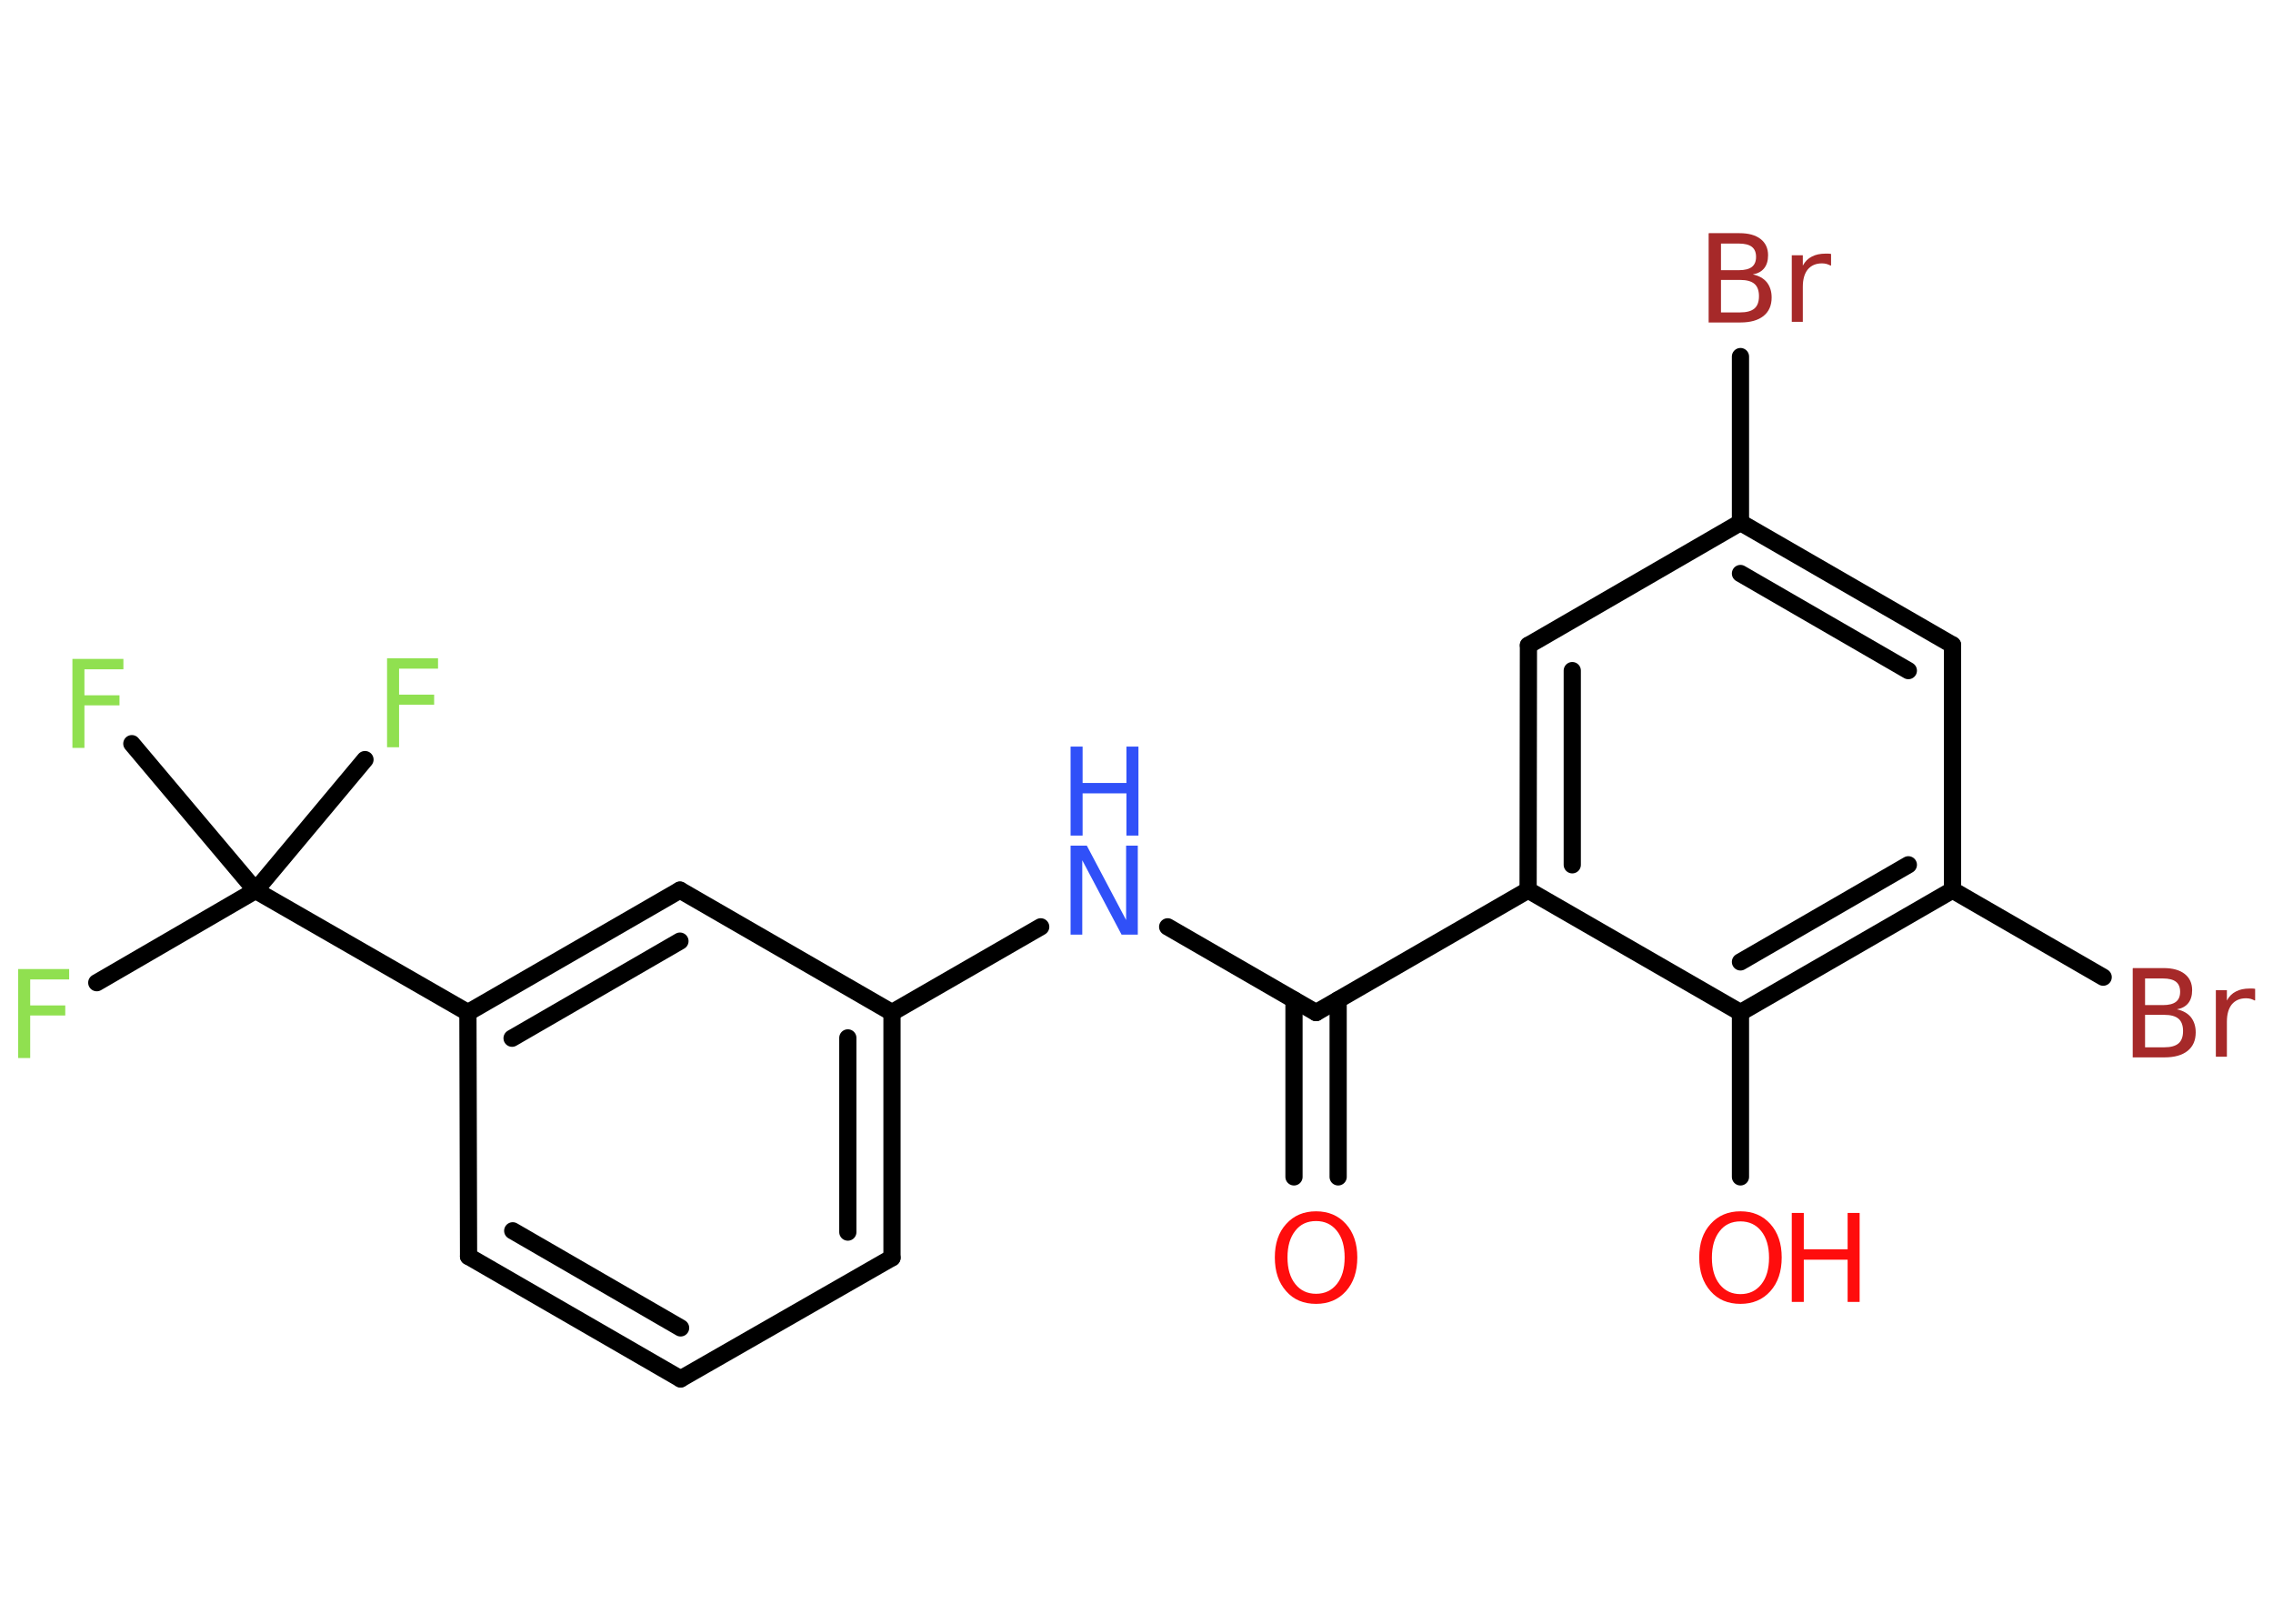 <?xml version='1.0' encoding='UTF-8'?>
<!DOCTYPE svg PUBLIC "-//W3C//DTD SVG 1.1//EN" "http://www.w3.org/Graphics/SVG/1.1/DTD/svg11.dtd">
<svg version='1.2' xmlns='http://www.w3.org/2000/svg' xmlns:xlink='http://www.w3.org/1999/xlink' width='70.0mm' height='50.0mm' viewBox='0 0 70.0 50.0'>
  <desc>Generated by the Chemistry Development Kit (http://github.com/cdk)</desc>
  <g stroke-linecap='round' stroke-linejoin='round' stroke='#000000' stroke-width='.53' fill='#90E050'>
    <rect x='.0' y='.0' width='70.0' height='50.0' fill='#FFFFFF' stroke='none'/>
    <g id='mol1' class='mol'>
      <g id='mol1bnd1' class='bond'>
        <line x1='39.85' y1='36.24' x2='39.85' y2='30.79'/>
        <line x1='41.21' y1='36.24' x2='41.21' y2='30.79'/>
      </g>
      <line id='mol1bnd2' class='bond' x1='40.53' y1='31.18' x2='35.96' y2='28.54'/>
      <line id='mol1bnd3' class='bond' x1='32.05' y1='28.54' x2='27.47' y2='31.18'/>
      <g id='mol1bnd4' class='bond'>
        <line x1='27.47' y1='38.73' x2='27.47' y2='31.18'/>
        <line x1='26.11' y1='37.94' x2='26.11' y2='31.96'/>
      </g>
      <line id='mol1bnd5' class='bond' x1='27.47' y1='38.73' x2='20.96' y2='42.46'/>
      <g id='mol1bnd6' class='bond'>
        <line x1='14.43' y1='38.69' x2='20.96' y2='42.46'/>
        <line x1='15.79' y1='37.9' x2='20.96' y2='40.89'/>
      </g>
      <line id='mol1bnd7' class='bond' x1='14.43' y1='38.69' x2='14.41' y2='31.18'/>
      <line id='mol1bnd8' class='bond' x1='14.41' y1='31.18' x2='7.87' y2='27.42'/>
      <line id='mol1bnd9' class='bond' x1='7.87' y1='27.42' x2='2.98' y2='30.26'/>
      <line id='mol1bnd10' class='bond' x1='7.87' y1='27.42' x2='11.24' y2='23.39'/>
      <line id='mol1bnd11' class='bond' x1='7.87' y1='27.42' x2='4.06' y2='22.9'/>
      <g id='mol1bnd12' class='bond'>
        <line x1='20.94' y1='27.41' x2='14.41' y2='31.18'/>
        <line x1='20.94' y1='28.98' x2='15.77' y2='31.97'/>
      </g>
      <line id='mol1bnd13' class='bond' x1='27.47' y1='31.18' x2='20.94' y2='27.41'/>
      <line id='mol1bnd14' class='bond' x1='40.53' y1='31.18' x2='47.06' y2='27.41'/>
      <g id='mol1bnd15' class='bond'>
        <line x1='47.07' y1='19.87' x2='47.06' y2='27.41'/>
        <line x1='48.42' y1='20.65' x2='48.42' y2='26.63'/>
      </g>
      <line id='mol1bnd16' class='bond' x1='47.07' y1='19.87' x2='53.6' y2='16.09'/>
      <line id='mol1bnd17' class='bond' x1='53.6' y1='16.09' x2='53.6' y2='10.98'/>
      <g id='mol1bnd18' class='bond'>
        <line x1='60.13' y1='19.86' x2='53.6' y2='16.09'/>
        <line x1='58.77' y1='20.65' x2='53.6' y2='17.66'/>
      </g>
      <line id='mol1bnd19' class='bond' x1='60.13' y1='19.86' x2='60.13' y2='27.41'/>
      <line id='mol1bnd20' class='bond' x1='60.13' y1='27.41' x2='64.77' y2='30.09'/>
      <g id='mol1bnd21' class='bond'>
        <line x1='53.6' y1='31.18' x2='60.13' y2='27.41'/>
        <line x1='53.6' y1='29.62' x2='58.77' y2='26.63'/>
      </g>
      <line id='mol1bnd22' class='bond' x1='47.06' y1='27.41' x2='53.6' y2='31.18'/>
      <line id='mol1bnd23' class='bond' x1='53.6' y1='31.18' x2='53.6' y2='36.24'/>
      <path id='mol1atm1' class='atom' d='M40.53 37.6q-.41 .0 -.64 .3q-.24 .3 -.24 .82q.0 .52 .24 .82q.24 .3 .64 .3q.4 .0 .64 -.3q.24 -.3 .24 -.82q.0 -.52 -.24 -.82q-.24 -.3 -.64 -.3zM40.53 37.3q.57 .0 .92 .39q.35 .39 .35 1.03q.0 .65 -.35 1.04q-.35 .39 -.92 .39q-.58 .0 -.92 -.39q-.35 -.39 -.35 -1.04q.0 -.65 .35 -1.03q.35 -.39 .92 -.39z' stroke='none' fill='#FF0D0D'/>
      <g id='mol1atm3' class='atom'>
        <path d='M32.97 26.04h.5l1.21 2.29v-2.29h.36v2.74h-.5l-1.21 -2.29v2.29h-.36v-2.74z' stroke='none' fill='#3050F8'/>
        <path d='M32.97 22.99h.37v1.12h1.35v-1.12h.37v2.74h-.37v-1.3h-1.35v1.3h-.37v-2.74z' stroke='none' fill='#3050F8'/>
      </g>
      <path id='mol1atm10' class='atom' d='M.56 29.84h1.57v.32h-1.2v.8h1.08v.31h-1.08v1.31h-.37v-2.74z' stroke='none'/>
      <path id='mol1atm11' class='atom' d='M11.92 20.27h1.57v.32h-1.2v.8h1.08v.31h-1.08v1.31h-.37v-2.74z' stroke='none'/>
      <path id='mol1atm12' class='atom' d='M2.23 20.29h1.57v.32h-1.2v.8h1.08v.31h-1.08v1.31h-.37v-2.74z' stroke='none'/>
      <path id='mol1atm17' class='atom' d='M53.0 8.61v1.01h.59q.3 .0 .44 -.12q.14 -.12 .14 -.38q.0 -.26 -.14 -.38q-.14 -.12 -.44 -.12h-.59zM53.0 7.49v.83h.55q.27 .0 .4 -.1q.13 -.1 .13 -.31q.0 -.21 -.13 -.31q-.13 -.1 -.4 -.1h-.55zM52.63 7.18h.94q.42 .0 .65 .18q.23 .18 .23 .5q.0 .25 -.12 .4q-.12 .15 -.35 .19q.28 .06 .43 .24q.15 .19 .15 .47q.0 .37 -.25 .57q-.25 .2 -.71 .2h-.98v-2.74zM56.38 8.18q-.06 -.03 -.12 -.05q-.07 -.02 -.15 -.02q-.28 .0 -.44 .19q-.15 .19 -.15 .53v1.08h-.34v-2.05h.34v.32q.1 -.19 .28 -.28q.17 -.09 .42 -.09q.04 .0 .08 .0q.04 .0 .09 .01v.35z' stroke='none' fill='#A62929'/>
      <path id='mol1atm20' class='atom' d='M66.06 31.24v1.01h.59q.3 .0 .44 -.12q.14 -.12 .14 -.38q.0 -.26 -.14 -.38q-.14 -.12 -.44 -.12h-.59zM66.06 30.12v.83h.55q.27 .0 .4 -.1q.13 -.1 .13 -.31q.0 -.21 -.13 -.31q-.13 -.1 -.4 -.1h-.55zM65.69 29.81h.94q.42 .0 .65 .18q.23 .18 .23 .5q.0 .25 -.12 .4q-.12 .15 -.35 .19q.28 .06 .43 .24q.15 .19 .15 .47q.0 .37 -.25 .57q-.25 .2 -.71 .2h-.98v-2.74zM69.44 30.81q-.06 -.03 -.12 -.05q-.07 -.02 -.15 -.02q-.28 .0 -.44 .19q-.15 .19 -.15 .53v1.08h-.34v-2.05h.34v.32q.1 -.19 .28 -.28q.17 -.09 .42 -.09q.04 .0 .08 .0q.04 .0 .09 .01v.35z' stroke='none' fill='#A62929'/>
      <g id='mol1atm22' class='atom'>
        <path d='M53.6 37.61q-.41 .0 -.64 .3q-.24 .3 -.24 .82q.0 .52 .24 .82q.24 .3 .64 .3q.4 .0 .64 -.3q.24 -.3 .24 -.82q.0 -.52 -.24 -.82q-.24 -.3 -.64 -.3zM53.6 37.3q.57 .0 .92 .39q.35 .39 .35 1.03q.0 .65 -.35 1.04q-.35 .39 -.92 .39q-.58 .0 -.92 -.39q-.35 -.39 -.35 -1.04q.0 -.65 .35 -1.03q.35 -.39 .92 -.39z' stroke='none' fill='#FF0D0D'/>
        <path d='M55.18 37.35h.37v1.12h1.35v-1.12h.37v2.74h-.37v-1.3h-1.35v1.3h-.37v-2.74z' stroke='none' fill='#FF0D0D'/>
      </g>
    </g>
  </g>
</svg>
